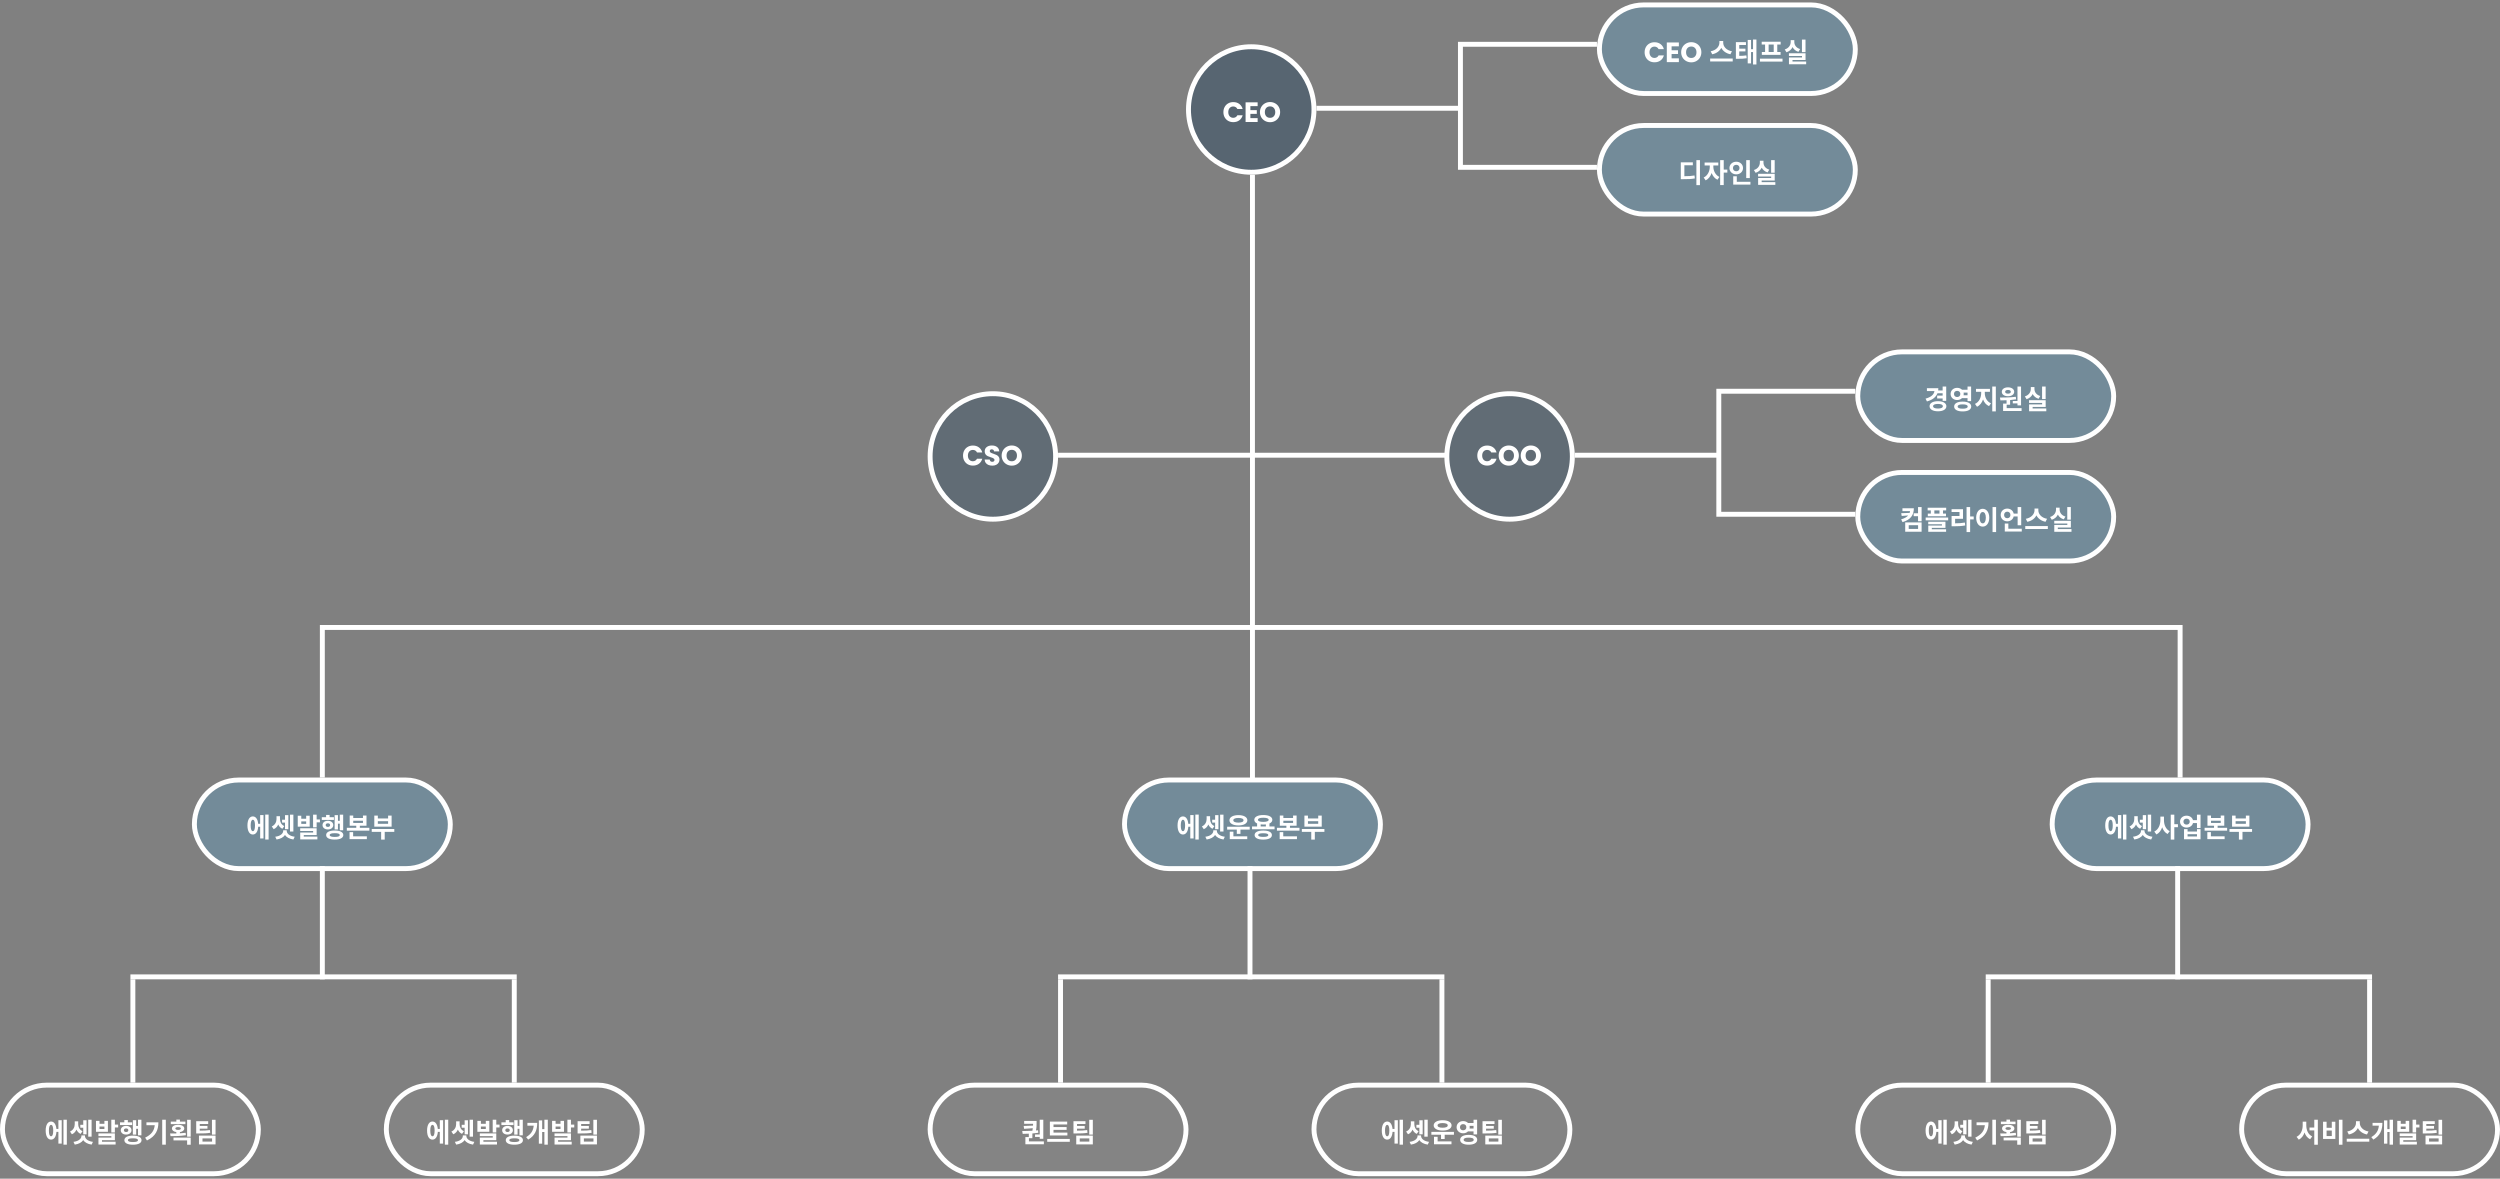 <svg width="1086" height="512" viewBox="0 0 1086 512" fill="none" xmlns="http://www.w3.org/2000/svg">
<rect x="0" y="0" width="1086" height="512" fill="#808080" stroke="none"/>
<circle cx="543.533" cy="47.566" r="27.257" fill="#1A3C5B" fill-opacity="0.4" stroke="white" stroke-width="2.138"/>
<circle cx="655.766" cy="198.28" r="27.257" fill="#1A3C5B" fill-opacity="0.3" stroke="white" stroke-width="2.138"/>
<circle cx="431.298" cy="198.28" r="27.257" fill="#1A3C5B" fill-opacity="0.3" stroke="white" stroke-width="2.138"/>
<path d="M418.34 197.906C418.34 197.061 418.522 196.31 418.888 195.652C419.253 194.986 419.761 194.47 420.411 194.105C421.069 193.731 421.812 193.544 422.64 193.544C423.655 193.544 424.524 193.812 425.247 194.348C425.97 194.884 426.453 195.615 426.697 196.541H424.407C424.236 196.184 423.992 195.912 423.676 195.725C423.367 195.538 423.014 195.445 422.616 195.445C421.974 195.445 421.454 195.668 421.056 196.115C420.658 196.562 420.459 197.159 420.459 197.906C420.459 198.653 420.658 199.25 421.056 199.697C421.454 200.144 421.974 200.367 422.616 200.367C423.014 200.367 423.367 200.273 423.676 200.087C423.992 199.9 424.236 199.628 424.407 199.27H426.697C426.453 200.196 425.97 200.927 425.247 201.463C424.524 201.991 423.655 202.255 422.64 202.255C421.812 202.255 421.069 202.073 420.411 201.707C419.761 201.333 419.253 200.818 418.888 200.16C418.522 199.502 418.34 198.751 418.34 197.906ZM431.067 202.28C430.442 202.28 429.882 202.178 429.386 201.975C428.891 201.772 428.493 201.471 428.192 201.073C427.9 200.676 427.746 200.196 427.729 199.636H429.947C429.979 199.953 430.089 200.196 430.276 200.367C430.462 200.529 430.706 200.611 431.007 200.611C431.315 200.611 431.559 200.541 431.738 200.403C431.916 200.257 432.006 200.058 432.006 199.806C432.006 199.595 431.932 199.421 431.786 199.283C431.648 199.145 431.474 199.031 431.262 198.941C431.059 198.852 430.767 198.751 430.385 198.637C429.833 198.466 429.382 198.296 429.033 198.125C428.684 197.955 428.383 197.703 428.131 197.37C427.88 197.037 427.754 196.602 427.754 196.066C427.754 195.27 428.042 194.649 428.619 194.202C429.195 193.747 429.947 193.52 430.873 193.52C431.815 193.52 432.574 193.747 433.151 194.202C433.727 194.649 434.036 195.274 434.077 196.078H431.823C431.807 195.802 431.705 195.587 431.518 195.433C431.331 195.27 431.092 195.189 430.799 195.189C430.548 195.189 430.345 195.258 430.19 195.396C430.036 195.526 429.959 195.717 429.959 195.969C429.959 196.245 430.089 196.46 430.349 196.614C430.609 196.769 431.015 196.935 431.567 197.114C432.119 197.301 432.566 197.479 432.907 197.65C433.256 197.821 433.557 198.068 433.809 198.393C434.06 198.718 434.186 199.136 434.186 199.648C434.186 200.135 434.06 200.578 433.809 200.976C433.565 201.374 433.208 201.691 432.737 201.926C432.265 202.162 431.709 202.28 431.067 202.28ZM439.513 202.28C438.709 202.28 437.97 202.093 437.296 201.719C436.63 201.346 436.098 200.826 435.7 200.16C435.31 199.486 435.115 198.73 435.115 197.894C435.115 197.057 435.31 196.306 435.7 195.64C436.098 194.974 436.63 194.454 437.296 194.08C437.97 193.707 438.709 193.52 439.513 193.52C440.317 193.52 441.052 193.707 441.718 194.08C442.392 194.454 442.92 194.974 443.302 195.64C443.692 196.306 443.887 197.057 443.887 197.894C443.887 198.73 443.692 199.486 443.302 200.16C442.912 200.826 442.384 201.346 441.718 201.719C441.052 202.093 440.317 202.28 439.513 202.28ZM439.513 200.379C440.195 200.379 440.74 200.152 441.146 199.697C441.56 199.242 441.767 198.641 441.767 197.894C441.767 197.138 441.56 196.537 441.146 196.091C440.74 195.636 440.195 195.408 439.513 195.408C438.823 195.408 438.271 195.632 437.856 196.078C437.45 196.525 437.247 197.13 437.247 197.894C437.247 198.649 437.45 199.254 437.856 199.709C438.271 200.156 438.823 200.379 439.513 200.379Z" fill="white"/>
<path d="M531.446 48.712C531.446 47.867 531.629 47.116 531.994 46.458C532.36 45.792 532.867 45.276 533.517 44.91C534.175 44.537 534.918 44.35 535.747 44.35C536.762 44.35 537.631 44.618 538.354 45.154C539.077 45.69 539.56 46.421 539.804 47.347H537.513C537.343 46.99 537.099 46.718 536.782 46.531C536.474 46.344 536.12 46.251 535.722 46.251C535.081 46.251 534.561 46.474 534.163 46.921C533.765 47.367 533.566 47.964 533.566 48.712C533.566 49.459 533.765 50.056 534.163 50.502C534.561 50.949 535.081 51.172 535.722 51.172C536.12 51.172 536.474 51.079 536.782 50.892C537.099 50.706 537.343 50.433 537.513 50.076H539.804C539.56 51.002 539.077 51.733 538.354 52.269C537.631 52.797 536.762 53.061 535.747 53.061C534.918 53.061 534.175 52.878 533.517 52.513C532.867 52.139 532.36 51.623 531.994 50.965C531.629 50.307 531.446 49.556 531.446 48.712ZM543.163 46.117V47.847H545.953V49.455H543.163V51.331H546.318V53H541.079V44.447H546.318V46.117H543.163ZM551.715 53.085C550.911 53.085 550.172 52.898 549.498 52.525C548.832 52.151 548.3 51.631 547.902 50.965C547.512 50.291 547.317 49.536 547.317 48.699C547.317 47.863 547.512 47.111 547.902 46.446C548.3 45.779 548.832 45.26 549.498 44.886C550.172 44.512 550.911 44.326 551.715 44.326C552.519 44.326 553.255 44.512 553.921 44.886C554.595 45.26 555.123 45.779 555.504 46.446C555.894 47.111 556.089 47.863 556.089 48.699C556.089 49.536 555.894 50.291 555.504 50.965C555.114 51.631 554.587 52.151 553.921 52.525C553.255 52.898 552.519 53.085 551.715 53.085ZM551.715 51.185C552.398 51.185 552.942 50.957 553.348 50.502C553.762 50.048 553.969 49.447 553.969 48.699C553.969 47.944 553.762 47.343 553.348 46.896C552.942 46.441 552.398 46.214 551.715 46.214C551.025 46.214 550.473 46.437 550.059 46.884C549.652 47.331 549.449 47.936 549.449 48.699C549.449 49.455 549.652 50.06 550.059 50.515C550.473 50.961 551.025 51.185 551.715 51.185Z" fill="white"/>
<path d="M641.738 197.906C641.738 197.061 641.921 196.31 642.286 195.652C642.652 194.986 643.159 194.47 643.809 194.105C644.467 193.731 645.21 193.544 646.039 193.544C647.054 193.544 647.923 193.812 648.646 194.348C649.369 194.884 649.852 195.615 650.096 196.541H647.805C647.635 196.184 647.391 195.912 647.074 195.725C646.766 195.538 646.412 195.445 646.014 195.445C645.373 195.445 644.853 195.668 644.455 196.115C644.057 196.562 643.858 197.159 643.858 197.906C643.858 198.653 644.057 199.25 644.455 199.697C644.853 200.144 645.373 200.367 646.014 200.367C646.412 200.367 646.766 200.273 647.074 200.087C647.391 199.9 647.635 199.628 647.805 199.27H650.096C649.852 200.196 649.369 200.927 648.646 201.463C647.923 201.991 647.054 202.255 646.039 202.255C645.21 202.255 644.467 202.073 643.809 201.707C643.159 201.333 642.652 200.818 642.286 200.16C641.921 199.502 641.738 198.751 641.738 197.906ZM655.416 202.28C654.612 202.28 653.873 202.093 653.199 201.719C652.533 201.346 652.001 200.826 651.603 200.16C651.213 199.486 651.018 198.73 651.018 197.894C651.018 197.057 651.213 196.306 651.603 195.64C652.001 194.974 652.533 194.454 653.199 194.08C653.873 193.707 654.612 193.52 655.416 193.52C656.22 193.52 656.955 193.707 657.621 194.08C658.295 194.454 658.823 194.974 659.205 195.64C659.595 196.306 659.79 197.057 659.79 197.894C659.79 198.73 659.595 199.486 659.205 200.16C658.815 200.826 658.287 201.346 657.621 201.719C656.955 202.093 656.22 202.28 655.416 202.28ZM655.416 200.379C656.098 200.379 656.643 200.152 657.049 199.697C657.463 199.242 657.67 198.641 657.67 197.894C657.67 197.138 657.463 196.537 657.049 196.091C656.643 195.636 656.098 195.408 655.416 195.408C654.726 195.408 654.173 195.632 653.759 196.078C653.353 196.525 653.15 197.13 653.15 197.894C653.15 198.649 653.353 199.254 653.759 199.709C654.173 200.156 654.726 200.379 655.416 200.379ZM664.994 202.28C664.19 202.28 663.45 202.093 662.776 201.719C662.11 201.346 661.578 200.826 661.18 200.16C660.791 199.486 660.596 198.73 660.596 197.894C660.596 197.057 660.791 196.306 661.18 195.64C661.578 194.974 662.11 194.454 662.776 194.08C663.45 193.707 664.19 193.52 664.994 193.52C665.798 193.52 666.533 193.707 667.199 194.08C667.873 194.454 668.401 194.974 668.783 195.64C669.172 196.306 669.367 197.057 669.367 197.894C669.367 198.73 669.172 199.486 668.783 200.16C668.393 200.826 667.865 201.346 667.199 201.719C666.533 202.093 665.798 202.28 664.994 202.28ZM664.994 200.379C665.676 200.379 666.22 200.152 666.626 199.697C667.04 199.242 667.248 198.641 667.248 197.894C667.248 197.138 667.04 196.537 666.626 196.091C666.22 195.636 665.676 195.408 664.994 195.408C664.303 195.408 663.751 195.632 663.337 196.078C662.931 196.525 662.728 197.13 662.728 197.894C662.728 198.649 662.931 199.254 663.337 199.709C663.751 200.156 664.303 200.379 664.994 200.379Z" fill="white"/>
<rect x="807.014" y="152.852" width="111.165" height="38.48" rx="19.24" fill="#55A6D3" fill-opacity="0.3" stroke="white" stroke-width="2.138"/>
<rect x="488.485" y="338.839" width="111.165" height="38.48" rx="19.24" fill="#55A6D3" fill-opacity="0.3" stroke="white" stroke-width="2.138"/>
<rect x="891.458" y="338.839" width="111.165" height="38.48" rx="19.24" fill="#55A6D3" fill-opacity="0.3" stroke="white" stroke-width="2.138"/>
<rect x="84.443" y="338.839" width="111.165" height="38.48" rx="19.24" fill="#55A6D3" fill-opacity="0.3" stroke="white" stroke-width="2.138"/>
<rect x="404.042" y="471.382" width="111.165" height="38.48" rx="19.24" fill="#8C8C8C" fill-opacity="0.3" stroke="white" stroke-width="2.138"/>
<rect x="1.069" y="471.382" width="111.165" height="38.48" rx="19.24" fill="#8C8C8C" fill-opacity="0.3" stroke="white" stroke-width="2.138"/>
<path d="M22.18 493.599C21.592 493.599 21.239 492.787 21.239 491.118C21.239 489.46 21.592 488.649 22.18 488.649C22.779 488.649 23.12 489.46 23.12 491.118C23.12 492.787 22.779 493.599 22.18 493.599ZM25.366 490.412H24.508C24.331 488.39 23.461 487.191 22.18 487.191C20.745 487.191 19.84 488.672 19.84 491.118C19.84 493.575 20.745 495.057 22.18 495.057C23.497 495.057 24.378 493.787 24.52 491.67H25.366V496.773H26.812V486.603H25.366V490.412ZM27.565 486.415V497.244H29.035V486.415H27.565ZM39.792 486.426H38.322V493.775H39.792V486.426ZM36.159 492.752H37.605V486.638H36.159V488.625H34.877V489.883H36.159V492.752ZM35.841 491.4C34.501 490.765 33.972 489.566 33.972 488.331V487.097H32.467V488.331C32.467 489.566 31.891 490.871 30.409 491.553L31.232 492.74C32.185 492.329 32.831 491.588 33.219 490.694C33.572 491.506 34.148 492.176 35.018 492.564L35.841 491.4ZM36.911 493.222H35.371V493.469C35.371 494.575 34.266 495.727 31.914 496.021L32.49 497.22C34.23 496.973 35.489 496.256 36.147 495.268C36.806 496.256 38.064 496.973 39.804 497.22L40.368 496.021C38.04 495.727 36.911 494.575 36.911 493.469V493.222ZM45.352 490.436H43.224V489.354H45.352V490.436ZM46.881 486.897H45.352V488.19H43.224V486.897H41.696V491.647H46.881V486.897ZM44.306 495.292H49.903V492.352H42.754V493.528H48.374V494.187H42.766V497.173H50.22V495.974H44.306V495.292ZM49.903 488.519V486.426H48.351V491.929H49.903V489.777H51.325V488.519H49.903ZM59.155 490.353H59.955V493.199H61.425V486.426H59.955V489.095H59.155V486.626H57.709V492.858H59.155V490.353ZM57.403 487.532H55.534V486.544H54.005V487.532H52.136V488.731H57.403V487.532ZM53.829 490.965C53.829 490.459 54.217 490.189 54.793 490.189C55.369 490.189 55.745 490.459 55.745 490.965C55.745 491.47 55.369 491.753 54.793 491.753C54.217 491.753 53.829 491.47 53.829 490.965ZM57.121 490.965C57.121 489.848 56.157 489.084 54.793 489.084C53.417 489.084 52.453 489.848 52.453 490.965C52.453 492.082 53.417 492.858 54.793 492.858C56.157 492.858 57.121 492.082 57.121 490.965ZM57.756 496.103C56.31 496.103 55.581 495.856 55.581 495.292C55.581 494.727 56.31 494.48 57.756 494.48C59.202 494.48 59.931 494.727 59.931 495.292C59.931 495.856 59.202 496.103 57.756 496.103ZM57.756 493.316C55.428 493.316 54.029 494.034 54.029 495.292C54.029 496.55 55.428 497.255 57.756 497.255C60.084 497.255 61.483 496.55 61.483 495.292C61.483 494.034 60.084 493.316 57.756 493.316ZM63.611 487.543V488.778H67.22C66.997 491.177 65.798 492.87 63.035 494.198L63.846 495.421C67.691 493.563 68.808 490.859 68.808 487.543H63.611ZM70.465 486.415V497.244H72.029V486.415H70.465ZM80.541 487.226H78.154V486.344H76.602V487.226H74.192V488.331H80.541V487.226ZM76.167 490.212C76.167 489.813 76.637 489.613 77.378 489.613C78.107 489.613 78.566 489.813 78.566 490.212C78.566 490.6 78.107 490.824 77.378 490.824C76.637 490.824 76.167 490.6 76.167 490.212ZM80.647 492.094C79.847 492.188 79.001 492.258 78.154 492.305V491.788C79.306 491.612 80.047 491.035 80.047 490.212C80.047 489.225 78.965 488.602 77.378 488.602C75.767 488.602 74.686 489.225 74.686 490.212C74.686 491.035 75.426 491.612 76.602 491.788V492.364C75.626 492.388 74.709 492.388 73.886 492.388L74.086 493.552C75.979 493.552 78.46 493.516 80.753 493.128L80.647 492.094ZM75.368 495.386H81.282V497.267H82.846V494.187H75.368V495.386ZM81.282 486.438V493.763H82.846V486.438H81.282ZM91.181 490.894C89.829 491.094 88.641 491.141 86.772 491.153V490.295H90.123V489.095H86.772V488.272H90.44V487.05H85.231V492.376H86.16C88.441 492.376 89.793 492.341 91.322 492.094L91.181 490.894ZM87.959 494.516H92.121V495.915H87.959V494.516ZM86.431 497.126H93.638V493.305H86.431V497.126ZM92.075 486.438V492.858H93.638V486.438H92.075Z" fill="white"/>
<rect x="807.014" y="471.382" width="111.165" height="38.48" rx="19.24" fill="#8C8C8C" fill-opacity="0.3" stroke="white" stroke-width="2.138"/>
<rect x="570.79" y="471.382" width="111.165" height="38.48" rx="19.24" fill="#8C8C8C" fill-opacity="0.3" stroke="white" stroke-width="2.138"/>
<rect x="167.817" y="471.382" width="111.165" height="38.48" rx="19.24" fill="#8C8C8C" fill-opacity="0.3" stroke="white" stroke-width="2.138"/>
<rect x="973.762" y="471.382" width="111.165" height="38.48" rx="19.24" fill="#8C8C8C" fill-opacity="0.3" stroke="white" stroke-width="2.138"/>
<path d="M513.87 361.056C513.282 361.056 512.929 360.245 512.929 358.575C512.929 356.917 513.282 356.106 513.87 356.106C514.47 356.106 514.811 356.917 514.811 358.575C514.811 360.245 514.47 361.056 513.87 361.056ZM517.056 357.87H516.198C516.022 355.847 515.152 354.648 513.87 354.648C512.436 354.648 511.53 356.13 511.53 358.575C511.53 361.033 512.436 362.514 513.87 362.514C515.187 362.514 516.069 361.244 516.21 359.128H517.056V364.231H518.503V354.06H517.056V357.87ZM519.255 353.872V364.701H520.725V353.872H519.255ZM531.482 353.884H530.013V361.233H531.482V353.884ZM527.849 360.21H529.295V354.096H527.849V356.083H526.568V357.341H527.849V360.21ZM527.532 358.857C526.191 358.223 525.662 357.023 525.662 355.789V354.554H524.157V355.789C524.157 357.023 523.581 358.328 522.1 359.01L522.923 360.198C523.875 359.786 524.522 359.046 524.91 358.152C525.263 358.963 525.839 359.633 526.709 360.021L527.532 358.857ZM528.602 360.68H527.061V360.927C527.061 362.032 525.956 363.184 523.605 363.478L524.181 364.678C525.921 364.431 527.179 363.713 527.838 362.726C528.496 363.713 529.754 364.431 531.494 364.678L532.059 363.478C529.731 363.184 528.602 362.032 528.602 360.927V360.68ZM537.96 355.318C539.336 355.318 540.182 355.659 540.182 356.33C540.182 357 539.336 357.341 537.96 357.341C536.608 357.341 535.75 357 535.75 356.33C535.75 355.659 536.608 355.318 537.96 355.318ZM537.96 358.575C540.3 358.575 541.852 357.705 541.852 356.33C541.852 354.966 540.3 354.084 537.96 354.084C535.632 354.084 534.068 354.966 534.068 356.33C534.068 357.705 535.632 358.575 537.96 358.575ZM535.785 361.28H534.209V364.525H541.805V363.29H535.785V361.28ZM533.069 359.14V360.374H537.266V362.232H538.854V360.374H542.875V359.14H533.069ZM548.753 363.549C547.307 363.549 546.566 363.302 546.566 362.749C546.566 362.197 547.307 361.962 548.753 361.962C550.199 361.962 550.94 362.197 550.94 362.749C550.94 363.302 550.199 363.549 548.753 363.549ZM548.753 360.786C546.413 360.786 545.002 361.491 545.002 362.749C545.002 364.007 546.413 364.725 548.753 364.725C551.093 364.725 552.515 364.007 552.515 362.749C552.515 361.491 551.093 360.786 548.753 360.786ZM547.636 358.117C547.989 358.164 548.365 358.187 548.776 358.187C549.176 358.187 549.552 358.164 549.893 358.128V359.022H547.636V358.117ZM548.776 355.224C550.258 355.224 551.104 355.518 551.104 356.13C551.104 356.718 550.258 357.023 548.776 357.023C547.307 357.023 546.46 356.718 546.46 356.13C546.46 355.518 547.307 355.224 548.776 355.224ZM551.445 359.022V357.729C552.245 357.376 552.703 356.835 552.703 356.13C552.703 354.836 551.175 354.048 548.776 354.048C546.39 354.048 544.861 354.836 544.861 356.13C544.861 356.823 545.308 357.364 546.084 357.717V359.022H543.885V360.245H553.668V359.022H551.445ZM557.441 361.468H555.889V364.525H563.402V363.29H557.441V361.468ZM557.488 356.529H561.709V357.47H557.488V356.529ZM560.357 359.598V358.693H563.249V354.272H561.709V355.33H557.488V354.272H555.948V358.693H558.805V359.598H554.701V360.833H564.496V359.598H560.357ZM572.631 357.858H568.175V356.741H572.631V357.858ZM574.16 354.295H572.631V355.53H568.175V354.295H566.635V359.093H574.16V354.295ZM575.324 360.116H565.518V361.35H569.609V364.725H571.161V361.35H575.324V360.116Z" fill="white"/>
<path d="M449.623 492.823V493.881H451.657V494.692H453.209V486.426H451.657V492.823H449.623ZM446.965 495.833V494.433H448.459V492.376C449.34 492.305 450.21 492.211 451.045 492.082L450.939 490.988C450.646 491.012 450.34 491.047 450.022 491.071C450.293 489.766 450.293 488.743 450.293 487.837V486.932H444.896V488.167H448.764C448.764 488.425 448.764 488.696 448.753 488.966L444.684 489.119L444.872 490.365L448.647 490.095C448.6 490.436 448.541 490.8 448.47 491.188C446.907 491.282 445.343 491.306 444.061 491.318L444.249 492.552C445.061 492.54 445.966 492.517 446.918 492.47V493.928H445.425V497.067H453.456V495.833H446.965ZM463.672 492.011H457.641V490.8H463.343V489.601H457.641V488.46H463.59V487.214H456.065V493.234H463.672V492.011ZM454.913 494.751V496.009H464.719V494.751H454.913ZM472.266 490.894C470.914 491.094 469.727 491.141 467.857 491.153V490.295H471.208V489.095H467.857V488.272H471.526V487.05H466.317V492.376H467.246C469.527 492.376 470.879 492.341 472.407 492.094L472.266 490.894ZM469.045 494.516H473.207V495.915H469.045V494.516ZM467.516 497.126H474.724V493.305H467.516V497.126ZM473.16 486.438V492.858H474.724V486.438H473.16Z" fill="white"/>
<path d="M838.814 493.599C838.227 493.599 837.874 492.787 837.874 491.118C837.874 489.46 838.227 488.649 838.814 488.649C839.414 488.649 839.755 489.46 839.755 491.118C839.755 492.787 839.414 493.599 838.814 493.599ZM842.001 490.412H841.143C840.966 488.39 840.096 487.191 838.814 487.191C837.38 487.191 836.475 488.672 836.475 491.118C836.475 493.575 837.38 495.057 838.814 495.057C840.131 495.057 841.013 493.787 841.154 491.67H842.001V496.773H843.447V486.603H842.001V490.412ZM844.2 486.415V497.244H845.669V486.415H844.2ZM856.427 486.426H854.957V493.775H856.427V486.426ZM852.794 492.752H854.24V486.638H852.794V488.625H851.512V489.883H852.794V492.752ZM852.476 491.4C851.136 490.765 850.607 489.566 850.607 488.331V487.097H849.102V488.331C849.102 489.566 848.526 490.871 847.044 491.553L847.867 492.74C848.819 492.329 849.466 491.588 849.854 490.694C850.207 491.506 850.783 492.176 851.653 492.564L852.476 491.4ZM853.546 493.222H852.006V493.469C852.006 494.575 850.901 495.727 848.549 496.021L849.125 497.22C850.865 496.973 852.123 496.256 852.782 495.268C853.44 496.256 854.698 496.973 856.439 497.22L857.003 496.021C854.675 495.727 853.546 494.575 853.546 493.469V493.222ZM858.613 487.543V488.778H862.222C861.999 491.177 860.8 492.87 858.037 494.198L858.848 495.421C862.693 493.563 863.81 490.859 863.81 487.543H858.613ZM865.468 486.415V497.244H867.031V486.415H865.468ZM875.543 487.226H873.156V486.344H871.604V487.226H869.194V488.331H875.543V487.226ZM871.169 490.212C871.169 489.813 871.64 489.613 872.38 489.613C873.109 489.613 873.568 489.813 873.568 490.212C873.568 490.6 873.109 490.824 872.38 490.824C871.64 490.824 871.169 490.6 871.169 490.212ZM875.649 492.094C874.849 492.188 874.003 492.258 873.156 492.305V491.788C874.309 491.612 875.049 491.035 875.049 490.212C875.049 489.225 873.968 488.602 872.38 488.602C870.769 488.602 869.688 489.225 869.688 490.212C869.688 491.035 870.429 491.612 871.604 491.788V492.364C870.628 492.388 869.711 492.388 868.888 492.388L869.088 493.552C870.981 493.552 873.462 493.516 875.755 493.128L875.649 492.094ZM870.37 495.386H876.284V497.267H877.848V494.187H870.37V495.386ZM876.284 486.438V493.763H877.848V486.438H876.284ZM886.183 490.894C884.831 491.094 883.643 491.141 881.774 491.153V490.295H885.125V489.095H881.774V488.272H885.442V487.05H880.234V492.376H881.162C883.444 492.376 884.796 492.341 886.324 492.094L886.183 490.894ZM882.961 494.516H887.124V495.915H882.961V494.516ZM881.433 497.126H888.64V493.305H881.433V497.126ZM887.077 486.438V492.858H888.64V486.438H887.077Z" fill="white"/>
<path d="M602.589 493.599C602.001 493.599 601.648 492.787 601.648 491.118C601.648 489.46 602.001 488.649 602.589 488.649C603.189 488.649 603.529 489.46 603.529 491.118C603.529 492.787 603.189 493.599 602.589 493.599ZM605.775 490.412H604.917C604.741 488.39 603.87 487.191 602.589 487.191C601.154 487.191 600.249 488.672 600.249 491.118C600.249 493.575 601.154 495.057 602.589 495.057C603.906 495.057 604.788 493.787 604.929 491.67H605.775V496.773H607.221V486.603H605.775V490.412ZM607.974 486.415V497.244H609.444V486.415H607.974ZM620.201 486.426H618.731V493.775H620.201V486.426ZM616.568 492.752H618.014V486.638H616.568V488.625H615.286V489.883H616.568V492.752ZM616.251 491.4C614.91 490.765 614.381 489.566 614.381 488.331V487.097H612.876V488.331C612.876 489.566 612.3 490.871 610.818 491.553L611.641 492.74C612.594 492.329 613.241 491.588 613.629 490.694C613.981 491.506 614.557 492.176 615.428 492.564L616.251 491.4ZM617.321 493.222H615.78V493.469C615.78 494.575 614.675 495.727 612.323 496.021L612.9 497.22C614.64 496.973 615.898 496.256 616.556 495.268C617.215 496.256 618.473 496.973 620.213 497.22L620.777 496.021C618.449 495.727 617.321 494.575 617.321 493.469V493.222ZM626.679 487.861C628.054 487.861 628.901 488.202 628.901 488.872C628.901 489.542 628.054 489.883 626.679 489.883C625.327 489.883 624.468 489.542 624.468 488.872C624.468 488.202 625.327 487.861 626.679 487.861ZM626.679 491.118C629.019 491.118 630.571 490.248 630.571 488.872C630.571 487.508 629.019 486.626 626.679 486.626C624.351 486.626 622.787 487.508 622.787 488.872C622.787 490.248 624.351 491.118 626.679 491.118ZM624.504 493.822H622.928V497.067H630.524V495.833H624.504V493.822ZM621.788 491.682V492.917H625.985V494.774H627.572V492.917H631.594V491.682H621.788ZM634.215 489.66C634.215 488.813 634.791 488.319 635.59 488.319C636.39 488.319 636.978 488.813 636.978 489.66C636.978 490.495 636.39 491 635.59 491C634.791 491 634.215 490.495 634.215 489.66ZM640.105 489.072V490.248H638.377C638.424 490.048 638.447 489.86 638.447 489.66C638.447 489.448 638.424 489.26 638.389 489.072H640.105ZM640.105 491.482V492.776H641.657V486.426H640.105V487.837H637.719C637.201 487.32 636.46 487.002 635.59 487.002C633.991 487.002 632.745 488.119 632.745 489.66C632.745 491.188 633.991 492.305 635.59 492.305C636.437 492.305 637.178 492 637.695 491.482H640.105ZM637.989 496.068C636.566 496.068 635.814 495.762 635.814 495.127C635.814 494.492 636.566 494.187 637.989 494.187C639.412 494.187 640.176 494.492 640.176 495.127C640.176 495.762 639.412 496.068 637.989 496.068ZM637.989 492.987C635.708 492.987 634.285 493.775 634.285 495.127C634.285 496.468 635.708 497.255 637.989 497.255C640.282 497.255 641.704 496.468 641.704 495.127C641.704 493.775 640.282 492.987 637.989 492.987ZM649.957 490.894C648.605 491.094 647.418 491.141 645.548 491.153V490.295H648.899V489.095H645.548V488.272H649.217V487.05H644.008V492.376H644.937C647.218 492.376 648.57 492.341 650.099 492.094L649.957 490.894ZM646.736 494.516H650.898V495.915H646.736V494.516ZM645.207 497.126H652.415V493.305H645.207V497.126ZM650.851 486.438V492.858H652.415V486.438H650.851Z" fill="white"/>
<path d="M187.857 493.599C187.27 493.599 186.917 492.787 186.917 491.118C186.917 489.46 187.27 488.649 187.857 488.649C188.457 488.649 188.798 489.46 188.798 491.118C188.798 492.787 188.457 493.599 187.857 493.599ZM191.044 490.412H190.185C190.009 488.39 189.139 487.191 187.857 487.191C186.423 487.191 185.518 488.672 185.518 491.118C185.518 493.575 186.423 495.057 187.857 495.057C189.174 495.057 190.056 493.787 190.197 491.67H191.044V496.773H192.49V486.603H191.044V490.412ZM193.243 486.415V497.244H194.712V486.415H193.243ZM205.47 486.426H204V493.775H205.47V486.426ZM201.837 492.752H203.283V486.638H201.837V488.625H200.555V489.883H201.837V492.752ZM201.519 491.4C200.179 490.765 199.65 489.566 199.65 488.331V487.097H198.145V488.331C198.145 489.566 197.568 490.871 196.087 491.553L196.91 492.74C197.862 492.329 198.509 491.588 198.897 490.694C199.25 491.506 199.826 492.176 200.696 492.564L201.519 491.4ZM202.589 493.222H201.049V493.469C201.049 494.575 199.944 495.727 197.592 496.021L198.168 497.22C199.908 496.973 201.166 496.256 201.825 495.268C202.483 496.256 203.741 496.973 205.481 497.22L206.046 496.021C203.718 495.727 202.589 494.575 202.589 493.469V493.222ZM211.03 490.436H208.902V489.354H211.03V490.436ZM212.559 486.897H211.03V488.19H208.902V486.897H207.374V491.647H212.559V486.897ZM209.984 495.292H215.581V492.352H208.432V493.528H214.052V494.187H208.444V497.173H215.898V495.974H209.984V495.292ZM215.581 488.519V486.426H214.029V491.929H215.581V489.777H217.003V488.519H215.581ZM224.833 490.353H225.633V493.199H227.102V486.426H225.633V489.095H224.833V486.626H223.387V492.858H224.833V490.353ZM223.081 487.532H221.212V486.544H219.683V487.532H217.814V488.731H223.081V487.532ZM219.507 490.965C219.507 490.459 219.895 490.189 220.471 490.189C221.047 490.189 221.423 490.459 221.423 490.965C221.423 491.47 221.047 491.753 220.471 491.753C219.895 491.753 219.507 491.47 219.507 490.965ZM222.799 490.965C222.799 489.848 221.835 489.084 220.471 489.084C219.095 489.084 218.131 489.848 218.131 490.965C218.131 492.082 219.095 492.858 220.471 492.858C221.835 492.858 222.799 492.082 222.799 490.965ZM223.434 496.103C221.988 496.103 221.259 495.856 221.259 495.292C221.259 494.727 221.988 494.48 223.434 494.48C224.88 494.48 225.609 494.727 225.609 495.292C225.609 495.856 224.88 496.103 223.434 496.103ZM223.434 493.316C221.106 493.316 219.707 494.034 219.707 495.292C219.707 496.55 221.106 497.255 223.434 497.255C225.762 497.255 227.161 496.55 227.161 495.292C227.161 494.034 225.762 493.316 223.434 493.316ZM229.1 487.767V489.001H231.84C231.64 491.129 230.723 492.693 228.548 493.963L229.453 495.045C232.475 493.281 233.368 490.8 233.368 487.767H229.1ZM236.484 486.426V490.506H235.52V486.709H234.074V496.797H235.52V491.753H236.484V497.255H237.966V486.426H236.484ZM243.479 490.436H241.351V489.354H243.479V490.436ZM245.008 486.897H243.479V488.19H241.351V486.897H239.822V491.647H245.008V486.897ZM242.433 495.292H248.029V492.352H240.881V493.528H246.501V494.187H240.892V497.173H248.347V495.974H242.433V495.292ZM248.029 488.519V486.426H246.477V491.929H248.029V489.777H249.452V488.519H248.029ZM256.859 490.894C255.506 491.094 254.319 491.141 252.449 491.153V490.295H255.8V489.095H252.449V488.272H256.118V487.05H250.909V492.376H251.838C254.119 492.376 255.471 492.341 257 492.094L256.859 490.894ZM253.637 494.516H257.799V495.915H253.637V494.516ZM252.108 497.126H259.316V493.305H252.108V497.126ZM257.752 486.438V492.858H259.316V486.438H257.752Z" fill="white"/>
<path d="M1001.85 487.261H1000.29V488.825C1000.29 490.883 999.464 492.987 997.63 493.834L998.594 495.08C999.805 494.469 1000.62 493.34 1001.09 491.953C1001.53 493.258 1002.32 494.316 1003.51 494.892L1004.43 493.657C1002.64 492.858 1001.85 490.871 1001.85 488.825V487.261ZM1005.32 486.415V489.813H1003.24V491.059H1005.32V497.279H1006.87V486.415H1005.32ZM1016.02 486.415V497.279H1017.57V486.415H1016.02ZM1009.13 487.285V494.751H1014.47V487.285H1012.93V489.907H1010.67V487.285H1009.13ZM1010.67 491.118H1012.93V493.516H1010.67V491.118ZM1028.88 491.517C1026.43 491.106 1025.09 489.425 1025.09 487.837V487.061H1023.44V487.837C1023.44 489.389 1022.08 491.106 1019.65 491.517L1020.31 492.823C1022.19 492.458 1023.57 491.4 1024.26 490.024C1024.95 491.4 1026.34 492.446 1028.22 492.823L1028.88 491.517ZM1019.42 494.68V495.938H1029.22V494.68H1019.42ZM1030.64 487.767V489.001H1033.38C1033.18 491.129 1032.27 492.693 1030.09 493.963L1031 495.045C1034.02 493.281 1034.91 490.8 1034.91 487.767H1030.64ZM1038.03 486.426V490.506H1037.06V486.709H1035.62V496.797H1037.06V491.753H1038.03V497.255H1039.51V486.426H1038.03ZM1045.02 490.436H1042.89V489.354H1045.02V490.436ZM1046.55 486.897H1045.02V488.19H1042.89V486.897H1041.37V491.647H1046.55V486.897ZM1043.98 495.292H1049.57V492.352H1042.42V493.528H1048.04V494.187H1042.44V497.173H1049.89V495.974H1043.98V495.292ZM1049.57 488.519V486.426H1048.02V491.929H1049.57V489.777H1051V488.519H1049.57ZM1058.4 490.894C1057.05 491.094 1055.86 491.141 1053.99 491.153V490.295H1057.34V489.095H1053.99V488.272H1057.66V487.05H1052.45V492.376H1053.38C1055.66 492.376 1057.01 492.341 1058.54 492.094L1058.4 490.894ZM1055.18 494.516H1059.34V495.915H1055.18V494.516ZM1053.65 497.126H1060.86V493.305H1053.65V497.126ZM1059.3 486.438V492.858H1060.86V486.438H1059.3Z" fill="white"/>
<path d="M109.829 361.056C109.241 361.056 108.888 360.245 108.888 358.575C108.888 356.917 109.241 356.106 109.829 356.106C110.429 356.106 110.77 356.917 110.77 358.575C110.77 360.245 110.429 361.056 109.829 361.056ZM113.015 357.87H112.157C111.981 355.847 111.111 354.648 109.829 354.648C108.395 354.648 107.489 356.13 107.489 358.575C107.489 361.033 108.395 362.514 109.829 362.514C111.146 362.514 112.028 361.244 112.169 359.128H113.015V364.231H114.462V354.06H113.015V357.87ZM115.214 353.872V364.701H116.684V353.872H115.214ZM127.441 353.884H125.972V361.233H127.441V353.884ZM123.808 360.21H125.254V354.096H123.808V356.083H122.527V357.341H123.808V360.21ZM123.491 358.857C122.15 358.223 121.621 357.023 121.621 355.789V354.554H120.116V355.789C120.116 357.023 119.54 358.328 118.059 359.01L118.882 360.198C119.834 359.786 120.481 359.046 120.869 358.152C121.222 358.963 121.798 359.633 122.668 360.021L123.491 358.857ZM124.561 360.68H123.02V360.927C123.02 362.032 121.915 363.184 119.564 363.478L120.14 364.678C121.88 364.431 123.138 363.713 123.796 362.726C124.455 363.713 125.713 364.431 127.453 364.678L128.018 363.478C125.689 363.184 124.561 362.032 124.561 360.927V360.68ZM133.002 357.893H130.874V356.812H133.002V357.893ZM134.53 354.354H133.002V355.648H130.874V354.354H129.345V359.104H134.53V354.354ZM131.956 362.749H137.552V359.81H130.403V360.986H136.024V361.644H130.415V364.631H137.87V363.431H131.956V362.749ZM137.552 355.977V353.884H136V359.387H137.552V357.235H138.975V355.977H137.552ZM146.805 357.811H147.604V360.656H149.074V353.884H147.604V356.553H146.805V354.084H145.359V360.315H146.805V357.811ZM145.053 354.989H143.183V354.001H141.655V354.989H139.785V356.188H145.053V354.989ZM141.478 358.422C141.478 357.917 141.866 357.646 142.443 357.646C143.019 357.646 143.395 357.917 143.395 358.422C143.395 358.928 143.019 359.21 142.443 359.21C141.866 359.21 141.478 358.928 141.478 358.422ZM144.771 358.422C144.771 357.305 143.806 356.541 142.443 356.541C141.067 356.541 140.103 357.305 140.103 358.422C140.103 359.539 141.067 360.315 142.443 360.315C143.806 360.315 144.771 359.539 144.771 358.422ZM145.406 363.561C143.959 363.561 143.23 363.314 143.23 362.749C143.23 362.185 143.959 361.938 145.406 361.938C146.852 361.938 147.581 362.185 147.581 362.749C147.581 363.314 146.852 363.561 145.406 363.561ZM145.406 360.774C143.077 360.774 141.678 361.491 141.678 362.749C141.678 364.007 143.077 364.713 145.406 364.713C147.734 364.713 149.133 364.007 149.133 362.749C149.133 361.491 147.734 360.774 145.406 360.774ZM153.4 361.468H151.848V364.525H159.361V363.29H153.4V361.468ZM153.447 356.529H157.668V357.47H153.447V356.529ZM156.316 359.598V358.693H159.208V354.272H157.668V355.33H153.447V354.272H151.907V358.693H154.764V359.598H150.66V360.833H160.455V359.598H156.316ZM168.59 357.858H164.134V356.741H168.59V357.858ZM170.119 354.295H168.59V355.53H164.134V354.295H162.594V359.093H170.119V354.295ZM171.283 360.116H161.477V361.35H165.568V364.725H167.12V361.35H171.283V360.116Z" fill="white"/>
<path d="M916.844 361.056C916.256 361.056 915.903 360.245 915.903 358.575C915.903 356.917 916.256 356.106 916.844 356.106C917.443 356.106 917.784 356.917 917.784 358.575C917.784 360.245 917.443 361.056 916.844 361.056ZM920.03 357.87H919.172C918.995 355.847 918.125 354.648 916.844 354.648C915.409 354.648 914.504 356.13 914.504 358.575C914.504 361.033 915.409 362.514 916.844 362.514C918.161 362.514 919.042 361.244 919.184 359.128H920.03V364.231H921.476V354.06H920.03V357.87ZM922.229 353.872V364.701H923.699V353.872H922.229ZM934.456 353.884H932.986V361.233H934.456V353.884ZM930.823 360.21H932.269V354.096H930.823V356.083H929.541V357.341H930.823V360.21ZM930.505 358.857C929.165 358.223 928.636 357.023 928.636 355.789V354.554H927.131V355.789C927.131 357.023 926.555 358.328 925.073 359.01L925.896 360.198C926.849 359.786 927.495 359.046 927.883 358.152C928.236 358.963 928.812 359.633 929.682 360.021L930.505 358.857ZM931.575 360.68H930.035V360.927C930.035 362.032 928.93 363.184 926.578 363.478L927.154 364.678C928.895 364.431 930.153 363.713 930.811 362.726C931.47 363.713 932.728 364.431 934.468 364.678L935.032 363.478C932.704 363.184 931.575 362.032 931.575 360.927V360.68ZM940.028 354.719H938.465V356.294C938.465 358.305 937.642 360.374 935.819 361.233L936.748 362.491C937.971 361.891 938.782 360.75 939.252 359.375C939.699 360.668 940.463 361.715 941.592 362.291L942.533 361.068C940.793 360.21 940.028 358.246 940.028 356.294V354.719ZM946.095 358.046H944.52V353.884H942.968V364.713H944.52V359.34H946.095V358.046ZM954.372 363.349H950.28V362.385H954.372V363.349ZM954.372 361.209H950.28V360.174H948.74V364.583H955.912V360.174H954.372V361.209ZM949.845 358.211C949.057 358.211 948.481 357.729 948.481 356.917C948.481 356.106 949.057 355.624 949.845 355.624C950.645 355.624 951.221 356.106 951.221 356.917C951.221 357.729 950.645 358.211 949.845 358.211ZM954.36 353.884V356.271H952.632C952.326 355.118 951.221 354.331 949.845 354.331C948.223 354.331 947 355.412 947 356.917C947 358.422 948.223 359.504 949.845 359.504C951.244 359.504 952.35 358.705 952.644 357.529H954.36V359.704H955.912V353.884H954.36ZM960.415 361.468H958.863V364.525H966.376V363.29H960.415V361.468ZM960.462 356.529H964.683V357.47H960.462V356.529ZM963.331 359.598V358.693H966.223V354.272H964.683V355.33H960.462V354.272H958.921V358.693H961.779V359.598H957.675V360.833H967.469V359.598H963.331ZM975.605 357.858H971.149V356.741H975.605V357.858ZM977.133 354.295H975.605V355.53H971.149V354.295H969.608V359.093H977.133V354.295ZM978.297 360.116H968.491V361.35H972.583V364.725H974.135V361.35H978.297V360.116Z" fill="white"/>
<path d="M843.882 170.847V171.847H841.495V173.093H843.882V174.128H845.434V167.896H843.882V169.613H841.942C841.989 169.295 842.013 168.966 842.013 168.625H837.051V169.871H840.319C840.12 171.341 838.932 172.505 836.463 173.164L837.063 174.386C839.449 173.716 840.966 172.552 841.636 170.847H843.882ZM841.86 177.467C840.519 177.467 839.732 177.126 839.732 176.468C839.732 175.809 840.519 175.468 841.86 175.468C843.188 175.468 843.976 175.809 843.976 176.468C843.976 177.126 843.188 177.467 841.86 177.467ZM841.86 174.269C839.649 174.269 838.203 175.115 838.203 176.468C838.203 177.82 839.649 178.666 841.86 178.666C844.058 178.666 845.505 177.82 845.505 176.468C845.505 175.115 844.058 174.269 841.86 174.269ZM848.808 171.129C848.808 170.283 849.384 169.789 850.183 169.789C850.983 169.789 851.571 170.283 851.571 171.129C851.571 171.964 850.983 172.47 850.183 172.47C849.384 172.47 848.808 171.964 848.808 171.129ZM854.698 170.542V171.717H852.97C853.017 171.517 853.041 171.329 853.041 171.129C853.041 170.918 853.017 170.73 852.982 170.542H854.698ZM854.698 172.952V174.245H856.25V167.896H854.698V169.307H852.312C851.794 168.79 851.053 168.472 850.183 168.472C848.584 168.472 847.338 169.589 847.338 171.129C847.338 172.658 848.584 173.775 850.183 173.775C851.03 173.775 851.771 173.469 852.288 172.952H854.698ZM852.582 177.537C851.159 177.537 850.407 177.232 850.407 176.597C850.407 175.962 851.159 175.656 852.582 175.656C854.005 175.656 854.769 175.962 854.769 176.597C854.769 177.232 854.005 177.537 852.582 177.537ZM852.582 174.457C850.301 174.457 848.878 175.245 848.878 176.597C848.878 177.937 850.301 178.725 852.582 178.725C854.875 178.725 856.297 177.937 856.297 176.597C856.297 175.245 854.875 174.457 852.582 174.457ZM862.199 170.212H864.433V168.931H858.366V170.212H860.623V170.812C860.623 172.658 859.742 174.645 857.931 175.456L858.813 176.691C860.083 176.115 860.953 174.927 861.435 173.516C861.917 174.821 862.775 175.88 864.033 176.421L864.88 175.198C863.069 174.445 862.199 172.576 862.199 170.812V170.212ZM865.432 167.896V178.725H866.984V167.896H865.432ZM874.356 174.187V175.245H876.39V176.103H877.942V167.896H876.39V174.187H874.356ZM872.274 169.389C872.992 169.389 873.497 169.672 873.497 170.201C873.497 170.73 872.992 171 872.274 171C871.545 171 871.04 170.73 871.04 170.201C871.04 169.672 871.545 169.389 872.274 169.389ZM872.274 172.129C873.85 172.129 874.967 171.353 874.967 170.201C874.967 169.048 873.85 168.261 872.274 168.261C870.687 168.261 869.582 169.048 869.582 170.201C869.582 171.353 870.687 172.129 872.274 172.129ZM871.698 177.302V175.821H873.192V173.775C874.062 173.704 874.932 173.61 875.778 173.469L875.672 172.364C873.391 172.658 870.758 172.682 868.782 172.693L868.982 173.928C869.794 173.928 870.699 173.916 871.651 173.869V175.315H870.146V178.537H878.177V177.302H871.698ZM888.629 167.908H887.077V173.363H888.629V167.908ZM886.289 172.023C884.537 171.506 883.761 170.248 883.761 168.966V168.155H882.185V168.966C882.185 170.283 881.398 171.647 879.599 172.199L880.351 173.411C881.621 173.022 882.503 172.199 882.997 171.177C883.479 172.117 884.314 172.87 885.548 173.234L886.289 172.023ZM882.973 177.443V176.773H888.64V173.846H881.421V175.033H887.1V175.668H881.433V178.643H888.911V177.443H882.973Z" fill="white"/>
<rect x="807.014" y="205.228" width="111.165" height="38.48" rx="19.24" fill="#55A6D3" fill-opacity="0.3" stroke="white" stroke-width="2.138"/>
<rect x="694.781" y="2.138" width="111.165" height="38.48" rx="19.24" fill="#55A6D3" fill-opacity="0.3" stroke="white" stroke-width="2.138"/>
<path d="M714.423 22.711C714.423 21.866 714.605 21.114 714.971 20.456C715.337 19.79 715.844 19.274 716.494 18.909C717.152 18.535 717.895 18.348 718.724 18.348C719.74 18.348 720.609 18.616 721.332 19.153C722.055 19.689 722.538 20.42 722.782 21.346H720.491C720.32 20.988 720.077 20.716 719.76 20.53C719.451 20.343 719.098 20.249 718.7 20.249C718.058 20.249 717.538 20.473 717.14 20.919C716.742 21.366 716.543 21.963 716.543 22.711C716.543 23.458 716.742 24.055 717.14 24.502C717.538 24.949 718.058 25.172 718.7 25.172C719.098 25.172 719.451 25.079 719.76 24.892C720.077 24.705 720.32 24.433 720.491 24.076H722.782C722.538 25.002 722.055 25.733 721.332 26.269C720.609 26.797 719.74 27.061 718.724 27.061C717.895 27.061 717.152 26.878 716.494 26.513C715.844 26.139 715.337 25.623 714.971 24.965C714.605 24.307 714.423 23.556 714.423 22.711ZM726.142 20.115V21.846H728.932V23.454H726.142V25.331H729.298V27H724.058V18.446H729.298V20.115H726.142ZM734.696 27.085C733.892 27.085 733.152 26.898 732.478 26.525C731.812 26.151 731.28 25.631 730.882 24.965C730.492 24.291 730.297 23.535 730.297 22.699C730.297 21.862 730.492 21.11 730.882 20.444C731.28 19.778 731.812 19.258 732.478 18.884C733.152 18.511 733.892 18.324 734.696 18.324C735.5 18.324 736.235 18.511 736.901 18.884C737.576 19.258 738.104 19.778 738.486 20.444C738.875 21.11 739.07 21.862 739.07 22.699C739.07 23.535 738.875 24.291 738.486 24.965C738.096 25.631 737.568 26.151 736.901 26.525C736.235 26.898 735.5 27.085 734.696 27.085ZM734.696 25.184C735.378 25.184 735.923 24.957 736.329 24.502C736.743 24.047 736.95 23.446 736.95 22.699C736.95 21.943 736.743 21.342 736.329 20.895C735.923 20.44 735.378 20.213 734.696 20.213C734.005 20.213 733.453 20.436 733.039 20.883C732.632 21.33 732.429 21.935 732.429 22.699C732.429 23.454 732.632 24.059 733.039 24.514C733.453 24.961 734.005 25.184 734.696 25.184ZM752.351 22.273C749.905 21.862 748.565 20.18 748.565 18.593V17.817H746.907V18.593C746.907 20.145 745.555 21.862 743.121 22.273L743.779 23.578C745.661 23.214 747.036 22.156 747.73 20.78C748.424 22.156 749.811 23.202 751.692 23.578L752.351 22.273ZM742.886 25.436V26.694H752.692V25.436H742.886ZM755.536 22.332H758.217V21.133H755.536V19.534H758.44V18.299H754.067V25.542H754.819C756.442 25.542 757.512 25.518 758.758 25.307L758.617 24.061C757.606 24.213 756.736 24.26 755.536 24.272V22.332ZM761.521 17.171V21.368H760.651V17.347H759.205V27.529H760.651V22.614H761.521V28.011H762.991V17.171H761.521ZM770.503 22.603H768.293V19.357H770.503V22.603ZM766.752 22.603H765.341V23.837H773.478V22.603H772.043V19.357H773.513V18.123H765.283V19.357H766.752V22.603ZM764.518 25.495V26.753H774.324V25.495H764.518ZM784.318 17.194H782.766V22.65H784.318V17.194ZM781.978 21.309C780.226 20.792 779.45 19.534 779.45 18.252V17.441H777.874V18.252C777.874 19.569 777.087 20.933 775.288 21.486L776.04 22.697C777.31 22.309 778.192 21.486 778.686 20.463C779.168 21.403 780.003 22.156 781.237 22.52L781.978 21.309ZM778.662 26.73V26.059H784.329V23.132H777.11V24.319H782.789V24.954H777.122V27.929H784.6V26.73H778.662Z" fill="white"/>
<rect x="694.781" y="54.514" width="111.165" height="38.48" rx="19.24" fill="#55A6D3" fill-opacity="0.3" stroke="white" stroke-width="2.138"/>
<path d="M731.69 71.78H735.37V70.522H730.138V77.835H731.09C733.395 77.835 734.77 77.788 736.24 77.506L736.099 76.224C734.794 76.471 733.583 76.53 731.69 76.542V71.78ZM736.91 69.558V80.422H738.462V69.558H736.91ZM744.281 71.874H746.433V70.592H740.484V71.874H742.729V72.474C742.729 74.261 741.847 76.295 740.072 77.118L740.942 78.353C742.177 77.765 743.047 76.577 743.529 75.166C744.011 76.448 744.858 77.529 746.057 78.082L746.915 76.859C745.14 76.036 744.281 74.12 744.281 72.474V71.874ZM750.36 73.685H748.785V69.558H747.233V80.387H748.785V74.966H750.36V73.685ZM760.118 69.57H758.554V77.341H760.118V69.57ZM752.793 73.003C752.793 72.109 753.428 71.592 754.228 71.592C755.039 71.592 755.65 72.109 755.65 73.003C755.65 73.873 755.039 74.402 754.228 74.402C753.428 74.402 752.793 73.873 752.793 73.003ZM757.167 73.003C757.167 71.404 755.885 70.251 754.228 70.251C752.57 70.251 751.276 71.404 751.276 73.003C751.276 74.578 752.57 75.742 754.228 75.742C755.885 75.742 757.167 74.578 757.167 73.003ZM754.463 78.964V76.577H752.911V80.198H760.389V78.964H754.463ZM770.923 69.57H769.371V75.025H770.923V69.57ZM768.583 73.685C766.831 73.167 766.055 71.909 766.055 70.628V69.816H764.479V70.628C764.479 71.945 763.692 73.308 761.893 73.861L762.645 75.072C763.915 74.684 764.797 73.861 765.291 72.838C765.773 73.779 766.608 74.531 767.842 74.896L768.583 73.685ZM765.267 79.105V78.435H770.935V75.507H763.715V76.695H769.394V77.33H763.727V80.304H771.205V79.105H765.267Z" fill="white"/>
<path d="M826.421 220.801V222.036H829.725C829.69 222.306 829.631 222.553 829.56 222.8L825.88 222.929L826.092 224.129L828.914 223.917C828.302 224.611 827.338 225.175 825.868 225.598L826.468 226.821C829.972 225.751 831.371 223.788 831.371 220.801H826.421ZM829.149 228.15H833.217V229.761H829.149V228.15ZM827.62 230.972H834.746V226.939H827.62V230.972ZM833.194 220.272V222.976H831.301V224.234H833.194V226.445H834.746V220.272H833.194ZM842.505 223.106H840.283V221.718H842.505V223.106ZM838.742 223.106H837.437V224.258H845.339V223.106H844.045V221.718H845.421V220.566H837.367V221.718H838.742V223.106ZM839.177 229.314H845.103V226.633H837.625V227.75H843.575V228.279H837.637V231.019H845.386V229.902H839.177V229.314ZM836.508 224.811V226.033H846.291V224.811H836.508ZM849.3 225.375H852.733V221.189H847.76V222.424H851.205V224.152H847.771V228.62H848.689C850.57 228.62 852.063 228.55 853.686 228.256L853.545 226.998C852.134 227.244 850.852 227.327 849.3 227.339V225.375ZM857.378 224.352H855.826V220.26H854.274V231.125H855.826V225.634H857.378V224.352ZM865.56 220.26V231.125H867.112V220.26H865.56ZM861.292 221.025C859.658 221.025 858.447 222.506 858.447 224.881C858.447 227.268 859.658 228.761 861.292 228.761C862.926 228.761 864.137 227.268 864.137 224.881C864.137 222.506 862.926 221.025 861.292 221.025ZM861.292 222.424C862.092 222.424 862.644 223.282 862.644 224.881C862.644 226.492 862.092 227.35 861.292 227.35C860.493 227.35 859.94 226.492 859.94 224.881C859.94 223.282 860.493 222.424 861.292 222.424ZM870.58 223.705C870.58 222.812 871.168 222.271 871.944 222.271C872.732 222.271 873.331 222.812 873.331 223.705C873.331 224.587 872.732 225.116 871.944 225.116C871.168 225.116 870.58 224.587 870.58 223.705ZM876.459 224.364V228.185H878.011V220.284H876.459V223.117H874.754C874.483 221.812 873.343 220.93 871.944 220.93C870.345 220.93 869.098 222.095 869.098 223.705C869.098 225.293 870.345 226.468 871.944 226.468C873.331 226.468 874.448 225.622 874.73 224.364H876.459ZM872.426 229.678V227.421H870.874V230.913H878.258V229.678H872.426ZM889.239 225.363C886.793 224.952 885.453 223.27 885.453 221.683V220.907H883.795V221.683C883.795 223.235 882.443 224.952 880.009 225.363L880.667 226.668C882.548 226.304 883.924 225.246 884.618 223.87C885.311 225.246 886.699 226.292 888.58 226.668L889.239 225.363ZM879.774 228.526V229.784H889.58V228.526H879.774ZM899.573 220.284H898.021V225.739H899.573V220.284ZM897.233 224.399C895.481 223.882 894.705 222.624 894.705 221.342V220.531H893.13V221.342C893.13 222.659 892.342 224.023 890.543 224.575L891.295 225.786C892.565 225.398 893.447 224.575 893.941 223.552C894.423 224.493 895.258 225.246 896.492 225.61L897.233 224.399ZM893.917 229.819V229.149H899.585V226.222H892.365V227.409H898.044V228.044H892.377V231.019H899.855V229.819H893.917Z" fill="white"/>
<path d="M544.067 75.891L544.067 338.839" stroke="white" stroke-width="2.138"/>
<path d="M140.025 271.499L140.025 337.77" stroke="white" stroke-width="2.138"/>
<path d="M947.04 271.499L947.04 337.77" stroke="white" stroke-width="2.138"/>
<line x1="684.092" y1="197.745" x2="747.156" y2="197.745" stroke="white" stroke-width="2.138"/>
<line x1="459.624" y1="197.745" x2="628.509" y2="197.745" stroke="white" stroke-width="2.138"/>
<line x1="140.025" y1="272.568" x2="947.04" y2="272.568" stroke="white" stroke-width="2.138"/>
<path d="M140.025 376.25L140.025 425.42" stroke="white" stroke-width="2.138"/>
<path d="M57.721 425.419L57.721 470.313" stroke="white" stroke-width="2.138"/>
<path d="M223.399 425.419L223.399 470.313" stroke="white" stroke-width="2.138"/>
<line x1="56.651" y1="424.351" x2="224.468" y2="424.351" stroke="white" stroke-width="2.138"/>
<path d="M542.999 376.25L542.999 425.42" stroke="white" stroke-width="2.138"/>
<path d="M460.694 425.419L460.694 470.313" stroke="white" stroke-width="2.138"/>
<path d="M626.373 425.419L626.373 470.313" stroke="white" stroke-width="2.138"/>
<line x1="459.625" y1="424.351" x2="627.441" y2="424.351" stroke="white" stroke-width="2.138"/>
<path d="M945.972 376.25L945.972 425.42" stroke="white" stroke-width="2.138"/>
<path d="M863.667 425.419L863.667 470.313" stroke="white" stroke-width="2.138"/>
<path d="M1029.35 425.419L1029.35 470.313" stroke="white" stroke-width="2.138"/>
<line x1="862.598" y1="424.351" x2="1030.41" y2="424.351" stroke="white" stroke-width="2.138"/>
<path fill-rule="evenodd" clip-rule="evenodd" d="M805.947 171.024H747.717L747.717 222.33H805.947V224.468L745.579 224.468L745.579 222.33V171.024V169.955V168.886H805.947V171.024Z" fill="white"/>
<line x1="571.858" y1="47.031" x2="634.923" y2="47.031" stroke="white" stroke-width="2.138"/>
<path fill-rule="evenodd" clip-rule="evenodd" d="M693.713 20.309H635.483L635.483 71.616H693.713V73.753H633.345L633.345 73.753L633.345 71.616V20.309V19.24V18.171H693.713V20.309Z" fill="white"/>
</svg>
